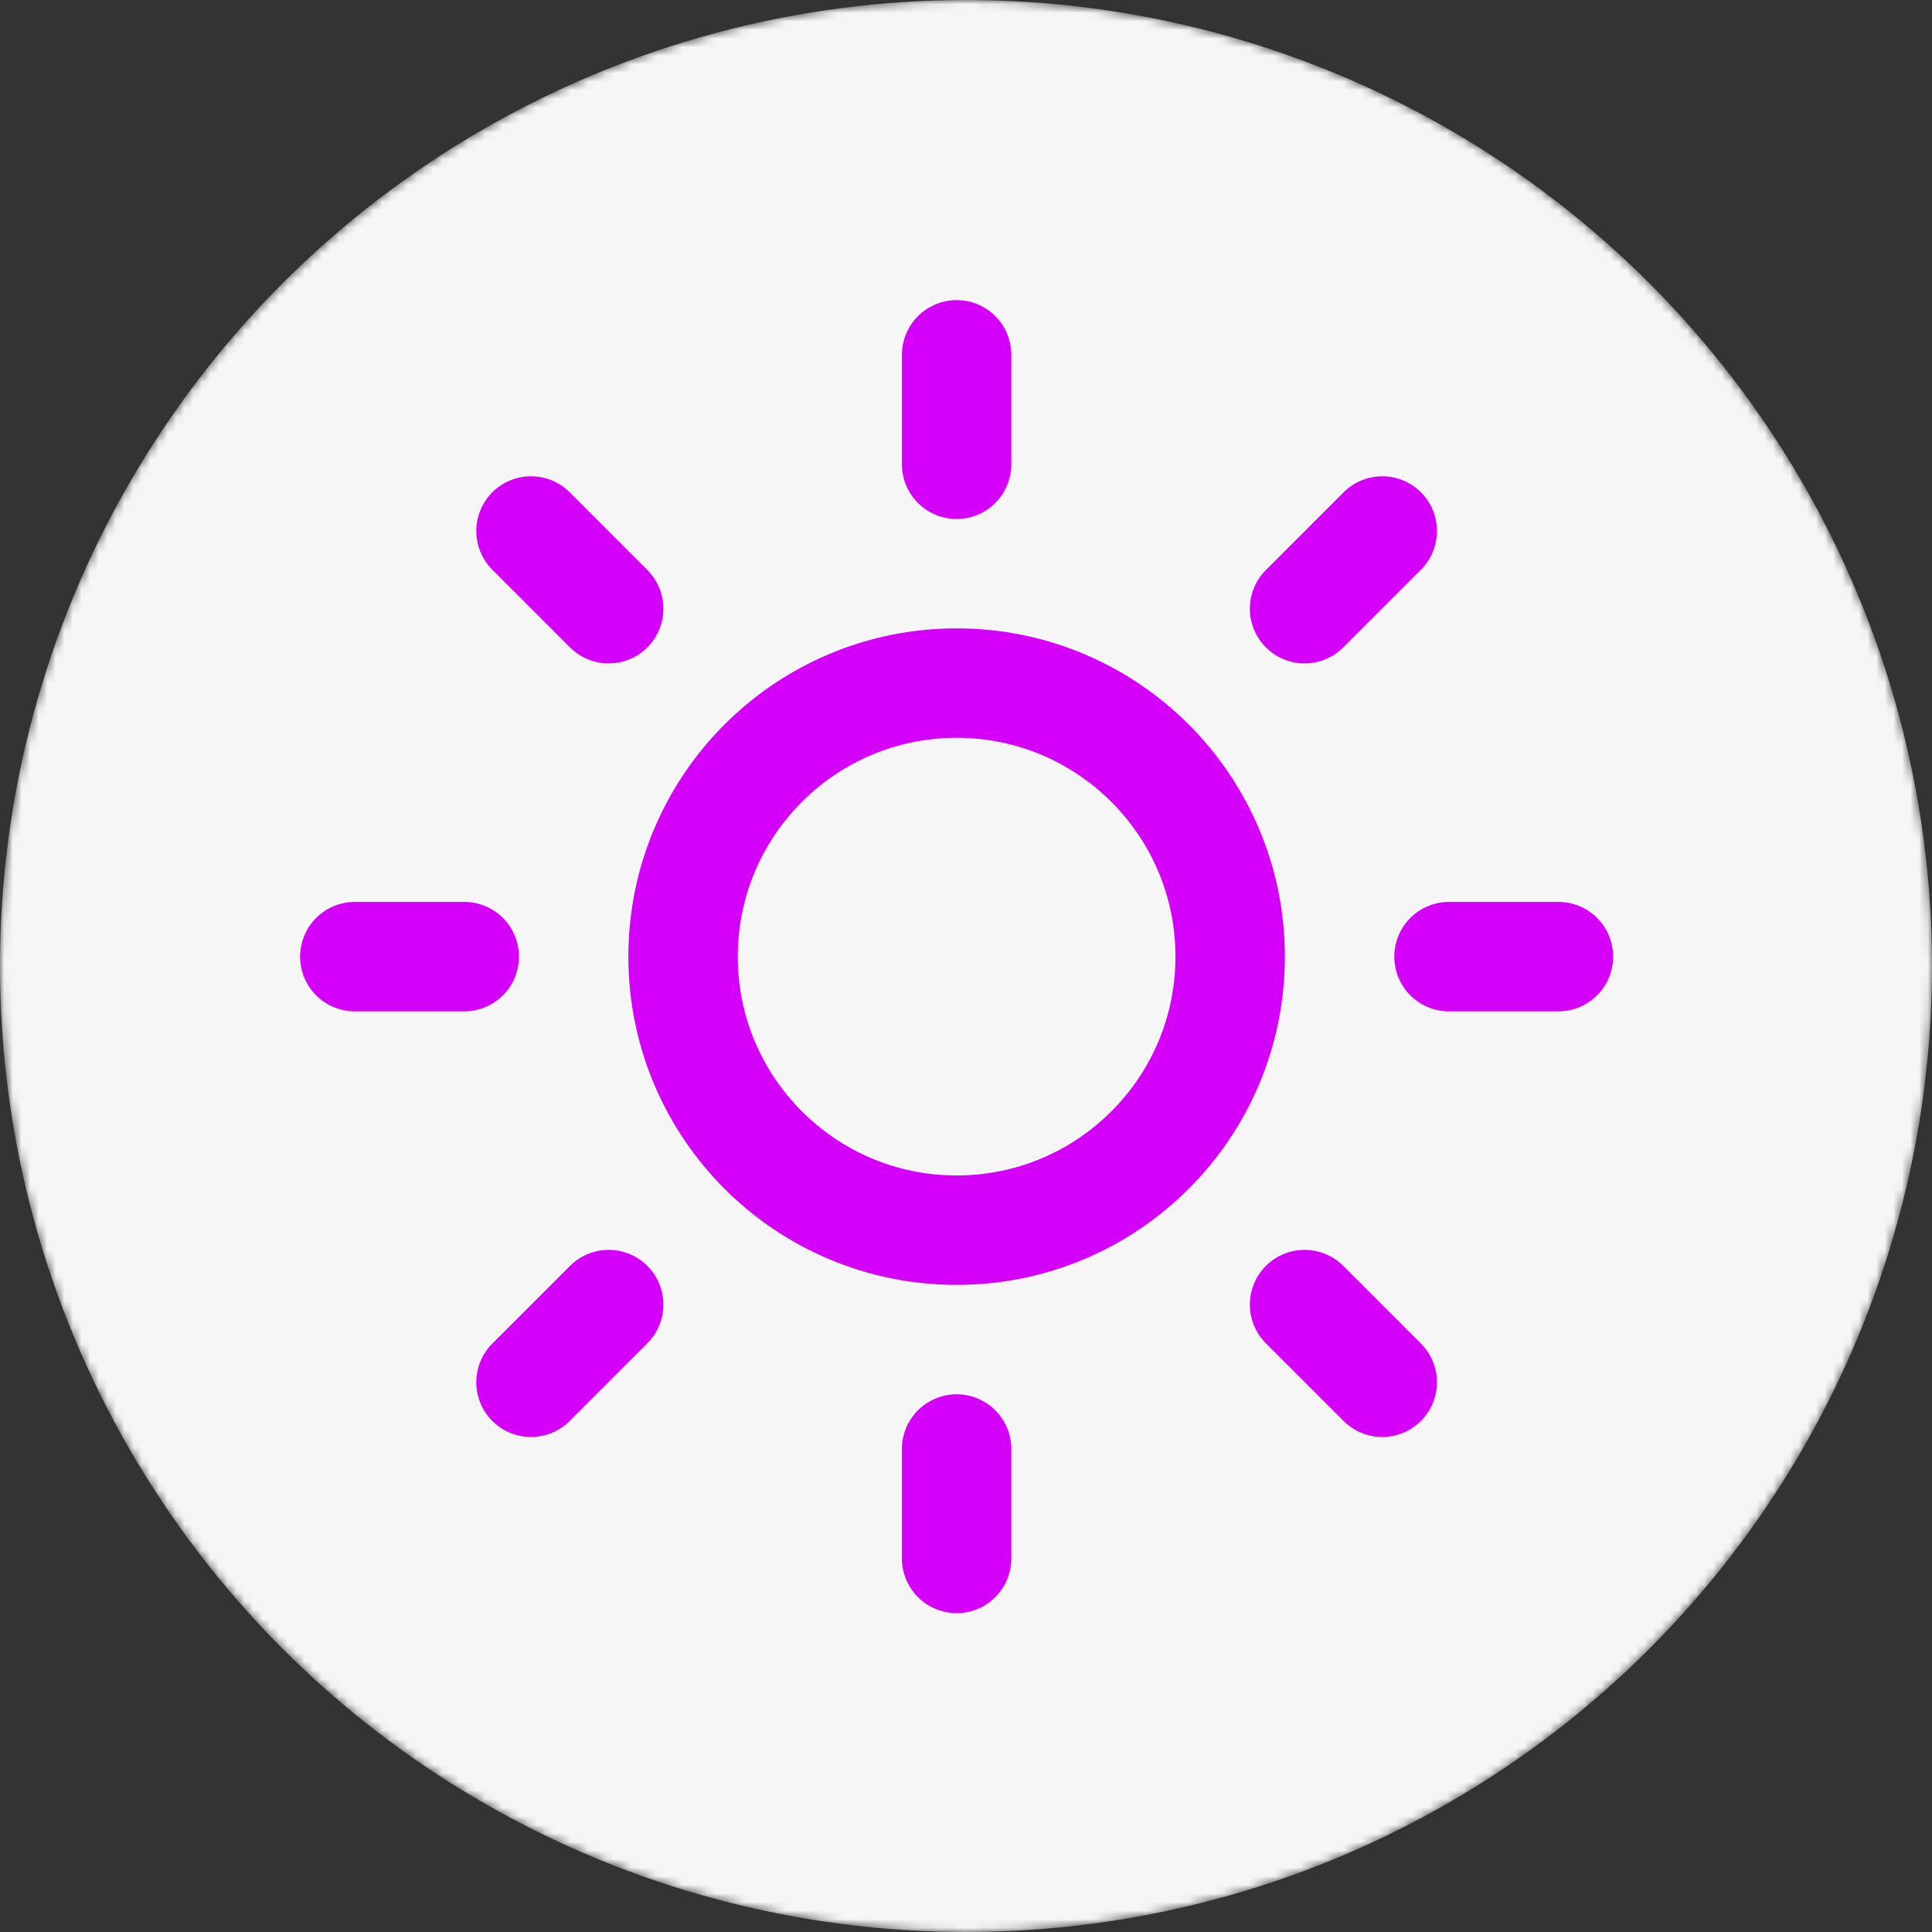 <svg width="225" height="225" viewBox="0 0 225 225" fill="none" xmlns="http://www.w3.org/2000/svg">
<rect x="0" y="0" width="225" height="225" fill="#333333" stroke="none"/>
<mask id="mask0_39_1982" style="mask-type:alpha" maskUnits="userSpaceOnUse" x="0" y="0" width="225" height="225">
<circle cx="112.5" cy="112.5" r="112.5" fill="#230B34"/>
</mask>
<g mask="url(#mask0_39_1982)">
<circle cx="112.5" cy="112.5" r="112.5" fill="#F6F6F6"/>
<g clip-path="url(#clip0_39_1982)">
<path d="M111.408 143.265C129.002 143.265 143.265 129.002 143.265 111.408C143.265 93.814 129.002 79.551 111.408 79.551C93.814 79.551 79.551 93.814 79.551 111.408C79.551 129.002 93.814 143.265 111.408 143.265Z" stroke="#D500F9" stroke-width="12.743" stroke-linecap="round" stroke-linejoin="round"/>
<path d="M111.408 41.324V54.067" stroke="#D500F9" stroke-width="12.743" stroke-linecap="round" stroke-linejoin="round"/>
<path d="M111.408 168.75V181.493" stroke="#D500F9" stroke-width="12.743" stroke-linecap="round" stroke-linejoin="round"/>
<path d="M61.839 61.84L70.886 70.888" stroke="#D500F9" stroke-width="12.743" stroke-linecap="round" stroke-linejoin="round"/>
<path d="M151.929 151.931L160.977 160.978" stroke="#D500F9" stroke-width="12.743" stroke-linecap="round" stroke-linejoin="round"/>
<path d="M41.323 111.409H54.065" stroke="#D500F9" stroke-width="12.743" stroke-linecap="round" stroke-linejoin="round"/>
<path d="M168.75 111.409H181.493" stroke="#D500F9" stroke-width="12.743" stroke-linecap="round" stroke-linejoin="round"/>
<path d="M61.839 160.978L70.886 151.931" stroke="#D500F9" stroke-width="12.743" stroke-linecap="round" stroke-linejoin="round"/>
<path d="M151.929 70.888L160.977 61.84" stroke="#D500F9" stroke-width="12.743" stroke-linecap="round" stroke-linejoin="round"/>
</g>
</g>
<defs>
<clipPath id="clip0_39_1982">
<rect width="152.913" height="152.913" fill="white" transform="translate(34.952 34.952)"/>
</clipPath>
</defs>
</svg>
